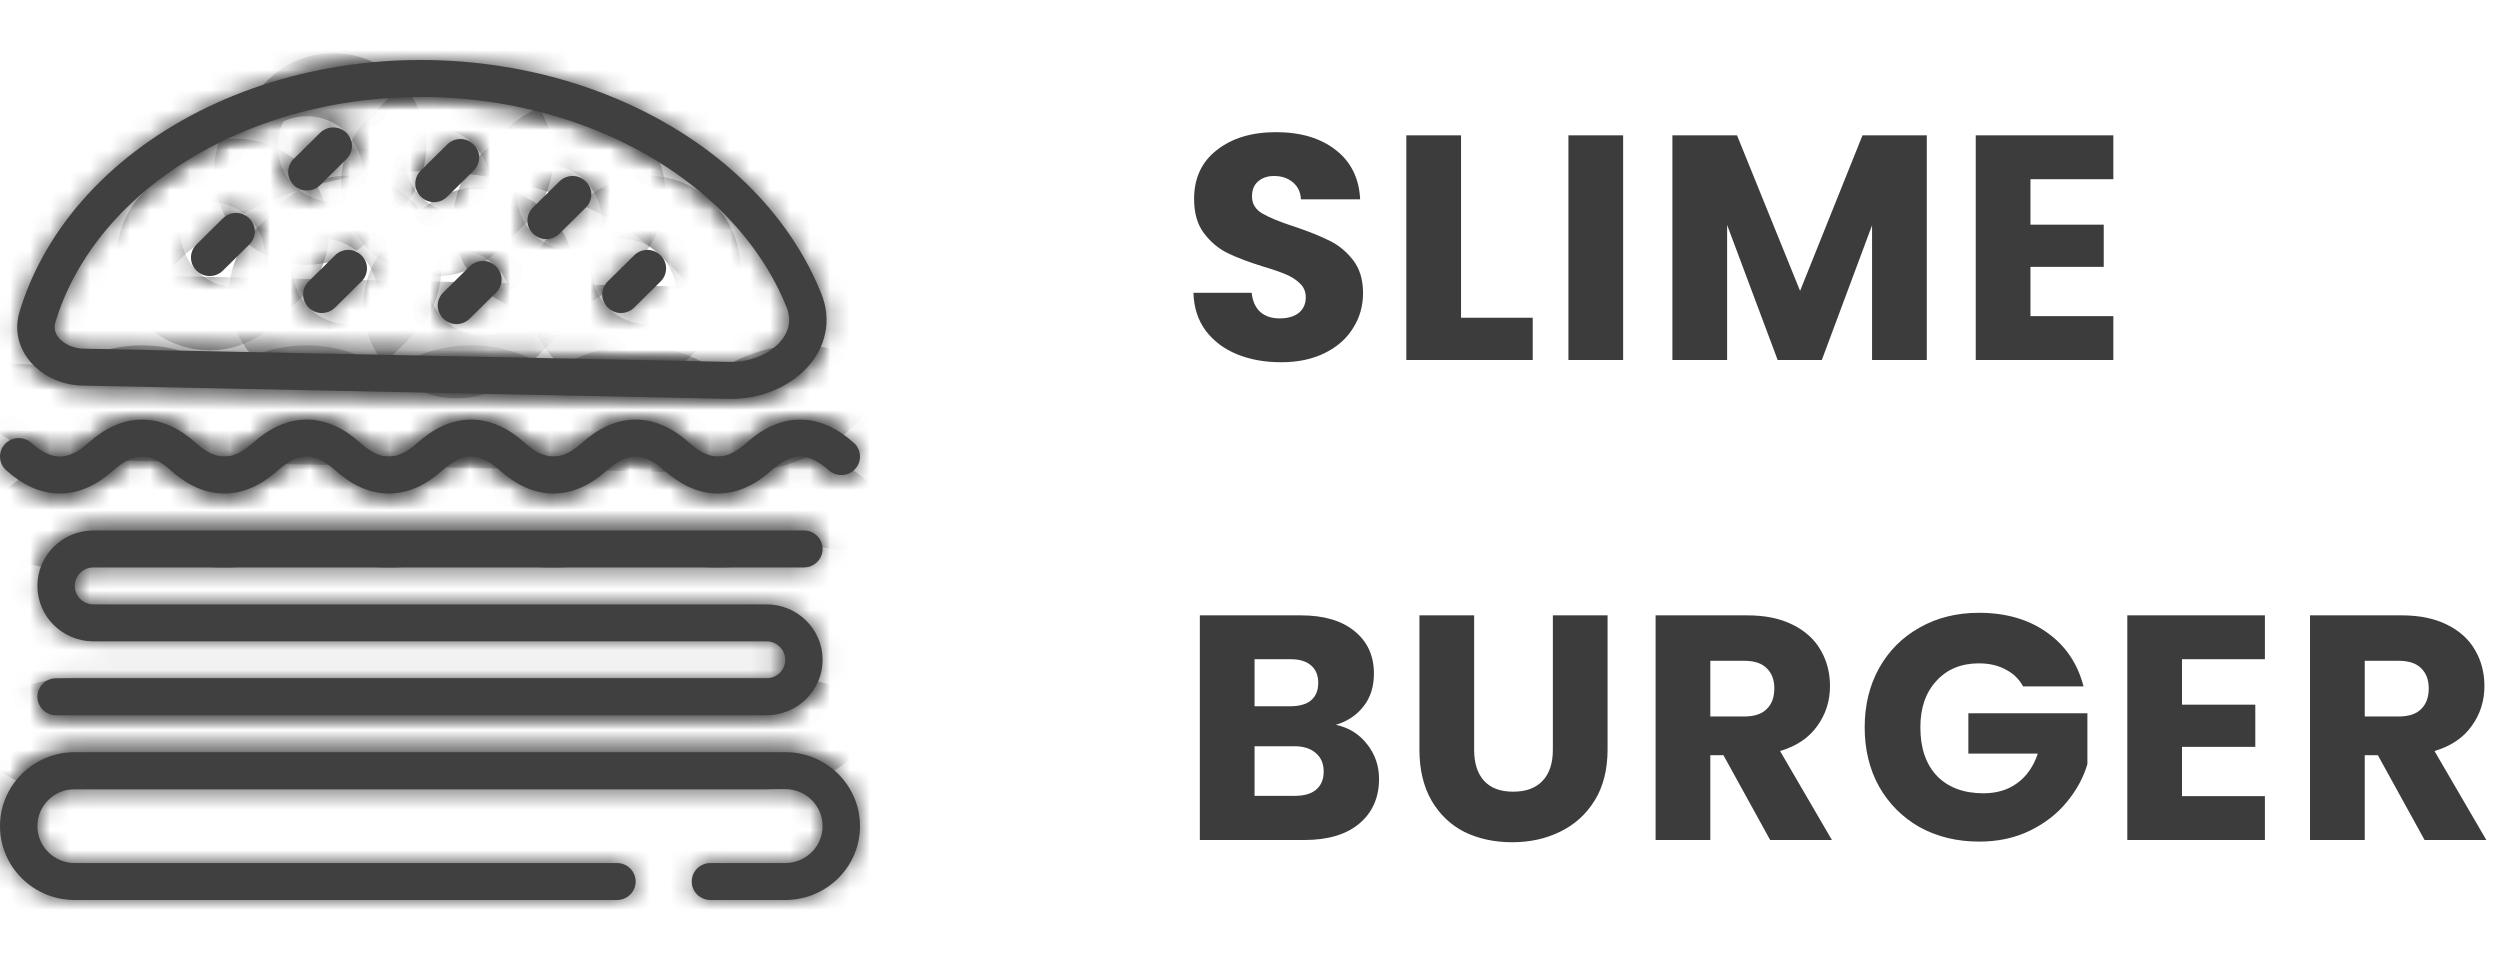 <svg width="125" height="48" viewBox="0 0 125 48" fill="none" xmlns="http://www.w3.org/2000/svg">
<path d="M64.056 18.112C63.235 18.112 62.499 17.979 61.848 17.712C61.197 17.445 60.675 17.051 60.28 16.528C59.896 16.005 59.693 15.376 59.672 14.64H62.584C62.627 15.056 62.771 15.376 63.016 15.6C63.261 15.813 63.581 15.92 63.976 15.92C64.381 15.92 64.701 15.829 64.936 15.648C65.171 15.456 65.288 15.195 65.288 14.864C65.288 14.587 65.192 14.357 65 14.176C64.819 13.995 64.589 13.845 64.312 13.728C64.045 13.611 63.661 13.477 63.16 13.328C62.435 13.104 61.843 12.88 61.384 12.656C60.925 12.432 60.531 12.101 60.2 11.664C59.869 11.227 59.704 10.656 59.704 9.952C59.704 8.907 60.083 8.091 60.84 7.504C61.597 6.907 62.584 6.608 63.8 6.608C65.037 6.608 66.035 6.907 66.792 7.504C67.549 8.091 67.955 8.912 68.008 9.968H65.048C65.027 9.605 64.893 9.323 64.648 9.12C64.403 8.907 64.088 8.8 63.704 8.8C63.373 8.8 63.107 8.891 62.904 9.072C62.701 9.243 62.6 9.493 62.6 9.824C62.6 10.187 62.771 10.469 63.112 10.672C63.453 10.875 63.987 11.093 64.712 11.328C65.437 11.573 66.024 11.808 66.472 12.032C66.931 12.256 67.325 12.581 67.656 13.008C67.987 13.435 68.152 13.984 68.152 14.656C68.152 15.296 67.987 15.877 67.656 16.4C67.336 16.923 66.867 17.339 66.248 17.648C65.629 17.957 64.899 18.112 64.056 18.112ZM73.052 15.888H76.636V18H70.316V6.768H73.052V15.888ZM81.157 6.768V18H78.421V6.768H81.157ZM96.34 6.768V18H93.603V11.264L91.091 18H88.883L86.356 11.248V18H83.62V6.768H86.852L90.004 14.544L93.124 6.768H96.34ZM101.523 8.96V11.232H105.187V13.344H101.523V15.808H105.667V18H98.787V6.768H105.667V8.96H101.523ZM66.792 36.24C67.443 36.379 67.965 36.704 68.36 37.216C68.755 37.717 68.952 38.293 68.952 38.944C68.952 39.883 68.621 40.629 67.96 41.184C67.309 41.728 66.397 42 65.224 42H59.992V30.768H65.048C66.189 30.768 67.08 31.029 67.72 31.552C68.371 32.075 68.696 32.784 68.696 33.68C68.696 34.341 68.52 34.891 68.168 35.328C67.827 35.765 67.368 36.069 66.792 36.24ZM62.728 35.312H64.52C64.968 35.312 65.309 35.216 65.544 35.024C65.789 34.821 65.912 34.528 65.912 34.144C65.912 33.76 65.789 33.467 65.544 33.264C65.309 33.061 64.968 32.96 64.52 32.96H62.728V35.312ZM64.744 39.792C65.203 39.792 65.555 39.691 65.8 39.488C66.056 39.275 66.184 38.971 66.184 38.576C66.184 38.181 66.051 37.872 65.784 37.648C65.528 37.424 65.171 37.312 64.712 37.312H62.728V39.792H64.744ZM73.707 30.768V37.488C73.707 38.16 73.872 38.677 74.203 39.04C74.534 39.403 75.019 39.584 75.659 39.584C76.299 39.584 76.79 39.403 77.131 39.04C77.472 38.677 77.643 38.16 77.643 37.488V30.768H80.379V37.472C80.379 38.475 80.165 39.323 79.739 40.016C79.312 40.709 78.736 41.232 78.011 41.584C77.296 41.936 76.496 42.112 75.611 42.112C74.725 42.112 73.931 41.941 73.227 41.6C72.534 41.248 71.984 40.725 71.579 40.032C71.174 39.328 70.971 38.475 70.971 37.472V30.768H73.707ZM88.508 42L86.172 37.76H85.516V42H82.78V30.768H87.372C88.257 30.768 89.01 30.923 89.628 31.232C90.257 31.541 90.727 31.968 91.036 32.512C91.346 33.045 91.5 33.643 91.5 34.304C91.5 35.051 91.287 35.717 90.86 36.304C90.444 36.891 89.826 37.307 89.004 37.552L91.596 42H88.508ZM85.516 35.824H87.212C87.713 35.824 88.087 35.701 88.332 35.456C88.588 35.211 88.716 34.864 88.716 34.416C88.716 33.989 88.588 33.653 88.332 33.408C88.087 33.163 87.713 33.04 87.212 33.04H85.516V35.824ZM101.154 34.32C100.951 33.947 100.658 33.664 100.274 33.472C99.9 33.269 99.458 33.168 98.946 33.168C98.06 33.168 97.351 33.461 96.818 34.048C96.284 34.624 96.018 35.397 96.018 36.368C96.018 37.403 96.295 38.213 96.85 38.8C97.415 39.376 98.188 39.664 99.17 39.664C99.842 39.664 100.407 39.493 100.866 39.152C101.335 38.811 101.676 38.32 101.89 37.68H98.418V35.664H104.37V38.208C104.167 38.891 103.82 39.525 103.33 40.112C102.85 40.699 102.236 41.173 101.49 41.536C100.743 41.899 99.9 42.08 98.962 42.08C97.852 42.08 96.86 41.84 95.986 41.36C95.122 40.869 94.444 40.192 93.954 39.328C93.474 38.464 93.234 37.477 93.234 36.368C93.234 35.259 93.474 34.272 93.954 33.408C94.444 32.533 95.122 31.856 95.986 31.376C96.85 30.885 97.836 30.64 98.946 30.64C100.29 30.64 101.42 30.965 102.338 31.616C103.266 32.267 103.879 33.168 104.178 34.32H101.154ZM109.101 32.96V35.232H112.765V37.344H109.101V39.808H113.245V42H106.365V30.768H113.245V32.96H109.101ZM121.229 42L118.893 37.76H118.237V42H115.501V30.768H120.093C120.979 30.768 121.731 30.923 122.349 31.232C122.979 31.541 123.448 31.968 123.757 32.512C124.067 33.045 124.221 33.643 124.221 34.304C124.221 35.051 124.008 35.717 123.581 36.304C123.165 36.891 122.547 37.307 121.725 37.552L124.317 42H121.229ZM118.237 35.824H119.933C120.435 35.824 120.808 35.701 121.053 35.456C121.309 35.211 121.437 34.864 121.437 34.416C121.437 33.989 121.309 33.653 121.053 33.408C120.808 33.163 120.435 33.04 119.933 33.04H118.237V35.824Z" fill="#3C3C3C"/>
<mask id="path-2-inside-1_630:2" fill="white">
<path d="M14.683 9.256C14.318 8.895 14.318 8.31 14.683 7.949L16.005 6.643C16.37 6.282 16.962 6.282 17.327 6.643C17.692 7.003 17.692 7.588 17.327 7.949L16.005 9.256C15.64 9.616 15.048 9.616 14.683 9.256Z"/>
<path d="M9.822 12.225C9.457 12.586 9.457 13.171 9.822 13.531C10.187 13.892 10.779 13.892 11.144 13.531L12.466 12.225C12.831 11.864 12.831 11.279 12.466 10.918C12.101 10.558 11.509 10.558 11.144 10.918L9.822 12.225Z"/>
<path d="M15.431 14.072C15.066 14.433 15.066 15.018 15.431 15.379C15.796 15.74 16.387 15.74 16.753 15.379L18.075 14.072C18.44 13.712 18.44 13.127 18.075 12.766C17.709 12.405 17.118 12.405 16.753 12.766L15.431 14.072Z"/>
<path d="M21.039 8.53C20.674 8.89 20.674 9.475 21.039 9.836C21.404 10.197 21.996 10.197 22.361 9.836L23.683 8.53C24.048 8.169 24.048 7.584 23.683 7.223C23.318 6.862 22.726 6.862 22.361 7.223L21.039 8.53Z"/>
<path d="M26.648 11.684C26.283 11.323 26.283 10.738 26.648 10.377L27.97 9.071C28.335 8.71 28.927 8.71 29.292 9.071C29.657 9.432 29.657 10.017 29.292 10.377L27.97 11.684C27.605 12.044 27.013 12.044 26.648 11.684Z"/>
<path d="M30.387 14.072C30.022 14.433 30.022 15.018 30.387 15.379C30.752 15.74 31.344 15.74 31.709 15.379L33.031 14.072C33.396 13.712 33.396 13.127 33.031 12.766C32.666 12.405 32.074 12.405 31.709 12.766L30.387 14.072Z"/>
<path d="M22.161 15.933C21.796 15.572 21.796 14.988 22.161 14.627L23.483 13.32C23.848 12.96 24.44 12.96 24.805 13.32C25.17 13.681 25.17 14.266 24.805 14.627L23.483 15.933C23.118 16.294 22.526 16.294 22.161 15.933Z"/>
<path fill-rule="evenodd" clip-rule="evenodd" d="M4.136 19.28C2.072 19.237 0.387 17.519 0.982 15.565C1.263 14.645 1.642 13.745 2.117 12.874C3.207 10.878 4.78 9.077 6.747 7.573C8.714 6.069 11.036 4.891 13.581 4.107C16.127 3.324 18.845 2.949 21.581 3.005C24.317 3.062 27.017 3.547 29.527 4.434C32.037 5.322 34.308 6.593 36.21 8.177C38.112 9.76 39.608 11.624 40.613 13.663C40.772 13.987 40.919 14.314 41.053 14.644C42.204 17.486 39.555 20.006 36.458 19.942L4.136 19.28ZM2.773 16.098C3.016 15.3 3.346 14.514 3.763 13.751C4.718 12.001 6.113 10.393 7.891 9.034C9.669 7.674 11.79 6.594 14.137 5.871C16.485 5.149 19.002 4.801 21.542 4.853C24.082 4.905 26.582 5.356 28.897 6.174C31.213 6.993 33.286 8.158 35.005 9.59C36.725 11.021 38.051 12.684 38.932 14.472C39.072 14.756 39.2 15.042 39.317 15.33C39.597 16.022 39.444 16.623 38.969 17.135C38.45 17.695 37.542 18.117 36.496 18.095L4.175 17.433C3.646 17.422 3.211 17.194 2.965 16.919C2.745 16.671 2.679 16.405 2.773 16.098Z"/>
<path d="M3.739 37.61C1.674 37.61 9.53636e-10 39.264 9.53636e-10 41.305C9.53636e-10 43.346 1.674 45 3.739 45H30.848C31.364 45 31.783 44.586 31.783 44.076C31.783 43.566 31.364 43.152 30.848 43.152H3.739C2.707 43.152 1.87 42.325 1.87 41.305C1.87 40.284 2.707 39.457 3.739 39.457H39.261C40.293 39.457 41.13 40.284 41.13 41.305C41.13 42.325 40.293 43.152 39.261 43.152H35.522C35.005 43.152 34.587 43.566 34.587 44.076C34.587 44.586 35.005 45 35.522 45H39.261C41.326 45 43 43.346 43 41.305C43 39.264 41.326 37.61 39.261 37.61H3.739Z"/>
<path d="M1.564 22.145C2.138 22.662 2.61 22.829 2.991 22.829C3.373 22.829 3.844 22.662 4.419 22.145C5.215 21.43 6.115 20.981 7.104 20.981C8.094 20.981 8.993 21.43 9.79 22.145C10.364 22.662 10.836 22.829 11.217 22.829C11.599 22.829 12.07 22.662 12.645 22.145C13.441 21.43 14.341 20.981 15.33 20.981C16.32 20.981 17.22 21.43 18.016 22.145C18.59 22.662 19.062 22.829 19.444 22.829C19.825 22.829 20.297 22.662 20.871 22.145C21.668 21.43 22.567 20.981 23.556 20.981C24.546 20.981 25.446 21.43 26.242 22.145C26.817 22.662 27.288 22.829 27.67 22.829C28.051 22.829 28.523 22.662 29.097 22.145C29.894 21.43 30.793 20.981 31.783 20.981C32.772 20.981 33.672 21.43 34.468 22.145C35.043 22.662 35.514 22.829 35.896 22.829C36.277 22.829 36.749 22.662 37.323 22.145C38.12 21.43 39.019 20.981 40.009 20.981C40.998 20.981 41.898 21.43 42.694 22.145C43.076 22.488 43.104 23.073 42.757 23.45C42.41 23.828 41.818 23.856 41.436 23.512C40.862 22.996 40.39 22.829 40.009 22.829C39.627 22.829 39.156 22.996 38.581 23.512C37.785 24.228 36.885 24.676 35.896 24.676C34.906 24.676 34.007 24.228 33.21 23.512C32.636 22.996 32.164 22.829 31.783 22.829C31.401 22.829 30.93 22.996 30.355 23.512C29.559 24.228 28.659 24.676 27.67 24.676C26.68 24.676 25.78 24.228 24.984 23.512C24.41 22.996 23.938 22.829 23.556 22.829C23.175 22.829 22.703 22.996 22.129 23.512C21.332 24.228 20.433 24.676 19.444 24.676C18.454 24.676 17.554 24.228 16.758 23.512C16.183 22.996 15.712 22.829 15.33 22.829C14.949 22.829 14.477 22.996 13.903 23.512C13.106 24.228 12.207 24.676 11.217 24.676C10.228 24.676 9.328 24.228 8.532 23.512C7.957 22.996 7.486 22.829 7.104 22.829C6.723 22.829 6.251 22.996 5.677 23.512C4.88 24.228 3.981 24.676 2.991 24.676C2.002 24.676 1.102 24.228 0.306 23.512C-0.076 23.169 -0.104 22.585 0.243 22.207C0.59 21.83 1.182 21.802 1.564 22.145Z"/>
<path d="M3.739 29.295C3.739 28.785 4.158 28.372 4.674 28.372H40.196C40.712 28.372 41.13 27.958 41.13 27.448C41.13 26.938 40.712 26.524 40.196 26.524H4.674C3.125 26.524 1.87 27.765 1.87 29.295C1.87 30.826 3.125 32.067 4.674 32.067H38.326C38.842 32.067 39.261 32.48 39.261 32.991C39.261 33.501 38.842 33.914 38.326 33.914H2.804C2.288 33.914 1.87 34.328 1.87 34.838C1.87 35.348 2.288 35.762 2.804 35.762H38.326C39.875 35.762 41.13 34.521 41.13 32.991C41.13 31.46 39.875 30.219 38.326 30.219H4.674C4.158 30.219 3.739 29.806 3.739 29.295Z"/>
</mask>
<path d="M14.683 9.256C14.318 8.895 14.318 8.31 14.683 7.949L16.005 6.643C16.37 6.282 16.962 6.282 17.327 6.643C17.692 7.003 17.692 7.588 17.327 7.949L16.005 9.256C15.64 9.616 15.048 9.616 14.683 9.256Z" fill="#404040"/>
<path d="M9.822 12.225C9.457 12.586 9.457 13.171 9.822 13.531C10.187 13.892 10.779 13.892 11.144 13.531L12.466 12.225C12.831 11.864 12.831 11.279 12.466 10.918C12.101 10.558 11.509 10.558 11.144 10.918L9.822 12.225Z" fill="#404040"/>
<path d="M15.431 14.072C15.066 14.433 15.066 15.018 15.431 15.379C15.796 15.74 16.387 15.74 16.753 15.379L18.075 14.072C18.44 13.712 18.44 13.127 18.075 12.766C17.709 12.405 17.118 12.405 16.753 12.766L15.431 14.072Z" fill="#404040"/>
<path d="M21.039 8.53C20.674 8.89 20.674 9.475 21.039 9.836C21.404 10.197 21.996 10.197 22.361 9.836L23.683 8.53C24.048 8.169 24.048 7.584 23.683 7.223C23.318 6.862 22.726 6.862 22.361 7.223L21.039 8.53Z" fill="#404040"/>
<path d="M26.648 11.684C26.283 11.323 26.283 10.738 26.648 10.377L27.97 9.071C28.335 8.71 28.927 8.71 29.292 9.071C29.657 9.432 29.657 10.017 29.292 10.377L27.97 11.684C27.605 12.044 27.013 12.044 26.648 11.684Z" fill="#404040"/>
<path d="M30.387 14.072C30.022 14.433 30.022 15.018 30.387 15.379C30.752 15.74 31.344 15.74 31.709 15.379L33.031 14.072C33.396 13.712 33.396 13.127 33.031 12.766C32.666 12.405 32.074 12.405 31.709 12.766L30.387 14.072Z" fill="#404040"/>
<path d="M22.161 15.933C21.796 15.572 21.796 14.988 22.161 14.627L23.483 13.32C23.848 12.96 24.44 12.96 24.805 13.32C25.17 13.681 25.17 14.266 24.805 14.627L23.483 15.933C23.118 16.294 22.526 16.294 22.161 15.933Z" fill="#404040"/>
<path fill-rule="evenodd" clip-rule="evenodd" d="M4.136 19.28C2.072 19.237 0.387 17.519 0.982 15.565C1.263 14.645 1.642 13.745 2.117 12.874C3.207 10.878 4.78 9.077 6.747 7.573C8.714 6.069 11.036 4.891 13.581 4.107C16.127 3.324 18.845 2.949 21.581 3.005C24.317 3.062 27.017 3.547 29.527 4.434C32.037 5.322 34.308 6.593 36.21 8.177C38.112 9.76 39.608 11.624 40.613 13.663C40.772 13.987 40.919 14.314 41.053 14.644C42.204 17.486 39.555 20.006 36.458 19.942L4.136 19.28ZM2.773 16.098C3.016 15.3 3.346 14.514 3.763 13.751C4.718 12.001 6.113 10.393 7.891 9.034C9.669 7.674 11.79 6.594 14.137 5.871C16.485 5.149 19.002 4.801 21.542 4.853C24.082 4.905 26.582 5.356 28.897 6.174C31.213 6.993 33.286 8.158 35.005 9.59C36.725 11.021 38.051 12.684 38.932 14.472C39.072 14.756 39.2 15.042 39.317 15.33C39.597 16.022 39.444 16.623 38.969 17.135C38.45 17.695 37.542 18.117 36.496 18.095L4.175 17.433C3.646 17.422 3.211 17.194 2.965 16.919C2.745 16.671 2.679 16.405 2.773 16.098Z" fill="#404040"/>
<path d="M3.739 37.61C1.674 37.61 9.53636e-10 39.264 9.53636e-10 41.305C9.53636e-10 43.346 1.674 45 3.739 45H30.848C31.364 45 31.783 44.586 31.783 44.076C31.783 43.566 31.364 43.152 30.848 43.152H3.739C2.707 43.152 1.87 42.325 1.87 41.305C1.87 40.284 2.707 39.457 3.739 39.457H39.261C40.293 39.457 41.13 40.284 41.13 41.305C41.13 42.325 40.293 43.152 39.261 43.152H35.522C35.005 43.152 34.587 43.566 34.587 44.076C34.587 44.586 35.005 45 35.522 45H39.261C41.326 45 43 43.346 43 41.305C43 39.264 41.326 37.61 39.261 37.61H3.739Z" fill="#404040"/>
<path d="M1.564 22.145C2.138 22.662 2.61 22.829 2.991 22.829C3.373 22.829 3.844 22.662 4.419 22.145C5.215 21.43 6.115 20.981 7.104 20.981C8.094 20.981 8.993 21.43 9.79 22.145C10.364 22.662 10.836 22.829 11.217 22.829C11.599 22.829 12.07 22.662 12.645 22.145C13.441 21.43 14.341 20.981 15.33 20.981C16.32 20.981 17.22 21.43 18.016 22.145C18.59 22.662 19.062 22.829 19.444 22.829C19.825 22.829 20.297 22.662 20.871 22.145C21.668 21.43 22.567 20.981 23.556 20.981C24.546 20.981 25.446 21.43 26.242 22.145C26.817 22.662 27.288 22.829 27.67 22.829C28.051 22.829 28.523 22.662 29.097 22.145C29.894 21.43 30.793 20.981 31.783 20.981C32.772 20.981 33.672 21.43 34.468 22.145C35.043 22.662 35.514 22.829 35.896 22.829C36.277 22.829 36.749 22.662 37.323 22.145C38.12 21.43 39.019 20.981 40.009 20.981C40.998 20.981 41.898 21.43 42.694 22.145C43.076 22.488 43.104 23.073 42.757 23.45C42.41 23.828 41.818 23.856 41.436 23.512C40.862 22.996 40.39 22.829 40.009 22.829C39.627 22.829 39.156 22.996 38.581 23.512C37.785 24.228 36.885 24.676 35.896 24.676C34.906 24.676 34.007 24.228 33.21 23.512C32.636 22.996 32.164 22.829 31.783 22.829C31.401 22.829 30.93 22.996 30.355 23.512C29.559 24.228 28.659 24.676 27.67 24.676C26.68 24.676 25.78 24.228 24.984 23.512C24.41 22.996 23.938 22.829 23.556 22.829C23.175 22.829 22.703 22.996 22.129 23.512C21.332 24.228 20.433 24.676 19.444 24.676C18.454 24.676 17.554 24.228 16.758 23.512C16.183 22.996 15.712 22.829 15.33 22.829C14.949 22.829 14.477 22.996 13.903 23.512C13.106 24.228 12.207 24.676 11.217 24.676C10.228 24.676 9.328 24.228 8.532 23.512C7.957 22.996 7.486 22.829 7.104 22.829C6.723 22.829 6.251 22.996 5.677 23.512C4.88 24.228 3.981 24.676 2.991 24.676C2.002 24.676 1.102 24.228 0.306 23.512C-0.076 23.169 -0.104 22.585 0.243 22.207C0.59 21.83 1.182 21.802 1.564 22.145Z" fill="#404040"/>
<path d="M3.739 29.295C3.739 28.785 4.158 28.372 4.674 28.372H40.196C40.712 28.372 41.13 27.958 41.13 27.448C41.13 26.938 40.712 26.524 40.196 26.524H4.674C3.125 26.524 1.87 27.765 1.87 29.295C1.87 30.826 3.125 32.067 4.674 32.067H38.326C38.842 32.067 39.261 32.48 39.261 32.991C39.261 33.501 38.842 33.914 38.326 33.914H2.804C2.288 33.914 1.87 34.328 1.87 34.838C1.87 35.348 2.288 35.762 2.804 35.762H38.326C39.875 35.762 41.13 34.521 41.13 32.991C41.13 31.46 39.875 30.219 38.326 30.219H4.674C4.158 30.219 3.739 29.806 3.739 29.295Z" fill="#404040"/>
<path d="M14.683 9.256C14.318 8.895 14.318 8.31 14.683 7.949L16.005 6.643C16.37 6.282 16.962 6.282 17.327 6.643C17.692 7.003 17.692 7.588 17.327 7.949L16.005 9.256C15.64 9.616 15.048 9.616 14.683 9.256Z" stroke="#404040" stroke-width="7.431" mask="url(#path-2-inside-1_630:2)"/>
<path d="M9.822 12.225C9.457 12.586 9.457 13.171 9.822 13.531C10.187 13.892 10.779 13.892 11.144 13.531L12.466 12.225C12.831 11.864 12.831 11.279 12.466 10.918C12.101 10.558 11.509 10.558 11.144 10.918L9.822 12.225Z" stroke="#404040" stroke-width="7.431" mask="url(#path-2-inside-1_630:2)"/>
<path d="M15.431 14.072C15.066 14.433 15.066 15.018 15.431 15.379C15.796 15.74 16.387 15.74 16.753 15.379L18.075 14.072C18.44 13.712 18.44 13.127 18.075 12.766C17.709 12.405 17.118 12.405 16.753 12.766L15.431 14.072Z" stroke="#404040" stroke-width="7.431" mask="url(#path-2-inside-1_630:2)"/>
<path d="M21.039 8.53C20.674 8.89 20.674 9.475 21.039 9.836C21.404 10.197 21.996 10.197 22.361 9.836L23.683 8.53C24.048 8.169 24.048 7.584 23.683 7.223C23.318 6.862 22.726 6.862 22.361 7.223L21.039 8.53Z" stroke="#404040" stroke-width="7.431" mask="url(#path-2-inside-1_630:2)"/>
<path d="M26.648 11.684C26.283 11.323 26.283 10.738 26.648 10.377L27.97 9.071C28.335 8.71 28.927 8.71 29.292 9.071C29.657 9.432 29.657 10.017 29.292 10.377L27.97 11.684C27.605 12.044 27.013 12.044 26.648 11.684Z" stroke="#404040" stroke-width="7.431" mask="url(#path-2-inside-1_630:2)"/>
<path d="M30.387 14.072C30.022 14.433 30.022 15.018 30.387 15.379C30.752 15.74 31.344 15.74 31.709 15.379L33.031 14.072C33.396 13.712 33.396 13.127 33.031 12.766C32.666 12.405 32.074 12.405 31.709 12.766L30.387 14.072Z" stroke="#404040" stroke-width="7.431" mask="url(#path-2-inside-1_630:2)"/>
<path d="M22.161 15.933C21.796 15.572 21.796 14.988 22.161 14.627L23.483 13.32C23.848 12.96 24.44 12.96 24.805 13.32C25.17 13.681 25.17 14.266 24.805 14.627L23.483 15.933C23.118 16.294 22.526 16.294 22.161 15.933Z" stroke="#404040" stroke-width="7.431" mask="url(#path-2-inside-1_630:2)"/>
<path fill-rule="evenodd" clip-rule="evenodd" d="M4.136 19.28C2.072 19.237 0.387 17.519 0.982 15.565C1.263 14.645 1.642 13.745 2.117 12.874C3.207 10.878 4.78 9.077 6.747 7.573C8.714 6.069 11.036 4.891 13.581 4.107C16.127 3.324 18.845 2.949 21.581 3.005C24.317 3.062 27.017 3.547 29.527 4.434C32.037 5.322 34.308 6.593 36.21 8.177C38.112 9.76 39.608 11.624 40.613 13.663C40.772 13.987 40.919 14.314 41.053 14.644C42.204 17.486 39.555 20.006 36.458 19.942L4.136 19.28ZM2.773 16.098C3.016 15.3 3.346 14.514 3.763 13.751C4.718 12.001 6.113 10.393 7.891 9.034C9.669 7.674 11.79 6.594 14.137 5.871C16.485 5.149 19.002 4.801 21.542 4.853C24.082 4.905 26.582 5.356 28.897 6.174C31.213 6.993 33.286 8.158 35.005 9.59C36.725 11.021 38.051 12.684 38.932 14.472C39.072 14.756 39.2 15.042 39.317 15.33C39.597 16.022 39.444 16.623 38.969 17.135C38.45 17.695 37.542 18.117 36.496 18.095L4.175 17.433C3.646 17.422 3.211 17.194 2.965 16.919C2.745 16.671 2.679 16.405 2.773 16.098Z" stroke="#404040" stroke-width="7.431" mask="url(#path-2-inside-1_630:2)"/>
<path d="M3.739 37.61C1.674 37.61 9.53636e-10 39.264 9.53636e-10 41.305C9.53636e-10 43.346 1.674 45 3.739 45H30.848C31.364 45 31.783 44.586 31.783 44.076C31.783 43.566 31.364 43.152 30.848 43.152H3.739C2.707 43.152 1.87 42.325 1.87 41.305C1.87 40.284 2.707 39.457 3.739 39.457H39.261C40.293 39.457 41.13 40.284 41.13 41.305C41.13 42.325 40.293 43.152 39.261 43.152H35.522C35.005 43.152 34.587 43.566 34.587 44.076C34.587 44.586 35.005 45 35.522 45H39.261C41.326 45 43 43.346 43 41.305C43 39.264 41.326 37.61 39.261 37.61H3.739Z" stroke="#404040" stroke-width="7.431" mask="url(#path-2-inside-1_630:2)"/>
<path d="M1.564 22.145C2.138 22.662 2.61 22.829 2.991 22.829C3.373 22.829 3.844 22.662 4.419 22.145C5.215 21.43 6.115 20.981 7.104 20.981C8.094 20.981 8.993 21.43 9.79 22.145C10.364 22.662 10.836 22.829 11.217 22.829C11.599 22.829 12.07 22.662 12.645 22.145C13.441 21.43 14.341 20.981 15.33 20.981C16.32 20.981 17.22 21.43 18.016 22.145C18.59 22.662 19.062 22.829 19.444 22.829C19.825 22.829 20.297 22.662 20.871 22.145C21.668 21.43 22.567 20.981 23.556 20.981C24.546 20.981 25.446 21.43 26.242 22.145C26.817 22.662 27.288 22.829 27.67 22.829C28.051 22.829 28.523 22.662 29.097 22.145C29.894 21.43 30.793 20.981 31.783 20.981C32.772 20.981 33.672 21.43 34.468 22.145C35.043 22.662 35.514 22.829 35.896 22.829C36.277 22.829 36.749 22.662 37.323 22.145C38.12 21.43 39.019 20.981 40.009 20.981C40.998 20.981 41.898 21.43 42.694 22.145C43.076 22.488 43.104 23.073 42.757 23.45C42.41 23.828 41.818 23.856 41.436 23.512C40.862 22.996 40.39 22.829 40.009 22.829C39.627 22.829 39.156 22.996 38.581 23.512C37.785 24.228 36.885 24.676 35.896 24.676C34.906 24.676 34.007 24.228 33.21 23.512C32.636 22.996 32.164 22.829 31.783 22.829C31.401 22.829 30.93 22.996 30.355 23.512C29.559 24.228 28.659 24.676 27.67 24.676C26.68 24.676 25.78 24.228 24.984 23.512C24.41 22.996 23.938 22.829 23.556 22.829C23.175 22.829 22.703 22.996 22.129 23.512C21.332 24.228 20.433 24.676 19.444 24.676C18.454 24.676 17.554 24.228 16.758 23.512C16.183 22.996 15.712 22.829 15.33 22.829C14.949 22.829 14.477 22.996 13.903 23.512C13.106 24.228 12.207 24.676 11.217 24.676C10.228 24.676 9.328 24.228 8.532 23.512C7.957 22.996 7.486 22.829 7.104 22.829C6.723 22.829 6.251 22.996 5.677 23.512C4.88 24.228 3.981 24.676 2.991 24.676C2.002 24.676 1.102 24.228 0.306 23.512C-0.076 23.169 -0.104 22.585 0.243 22.207C0.59 21.83 1.182 21.802 1.564 22.145Z" stroke="#404040" stroke-width="7.431" mask="url(#path-2-inside-1_630:2)"/>
<path d="M3.739 29.295C3.739 28.785 4.158 28.372 4.674 28.372H40.196C40.712 28.372 41.13 27.958 41.13 27.448C41.13 26.938 40.712 26.524 40.196 26.524H4.674C3.125 26.524 1.87 27.765 1.87 29.295C1.87 30.826 3.125 32.067 4.674 32.067H38.326C38.842 32.067 39.261 32.48 39.261 32.991C39.261 33.501 38.842 33.914 38.326 33.914H2.804C2.288 33.914 1.87 34.328 1.87 34.838C1.87 35.348 2.288 35.762 2.804 35.762H38.326C39.875 35.762 41.13 34.521 41.13 32.991C41.13 31.46 39.875 30.219 38.326 30.219H4.674C4.158 30.219 3.739 29.806 3.739 29.295Z" stroke="#404040" stroke-width="7.431" mask="url(#path-2-inside-1_630:2)"/>
</svg>
